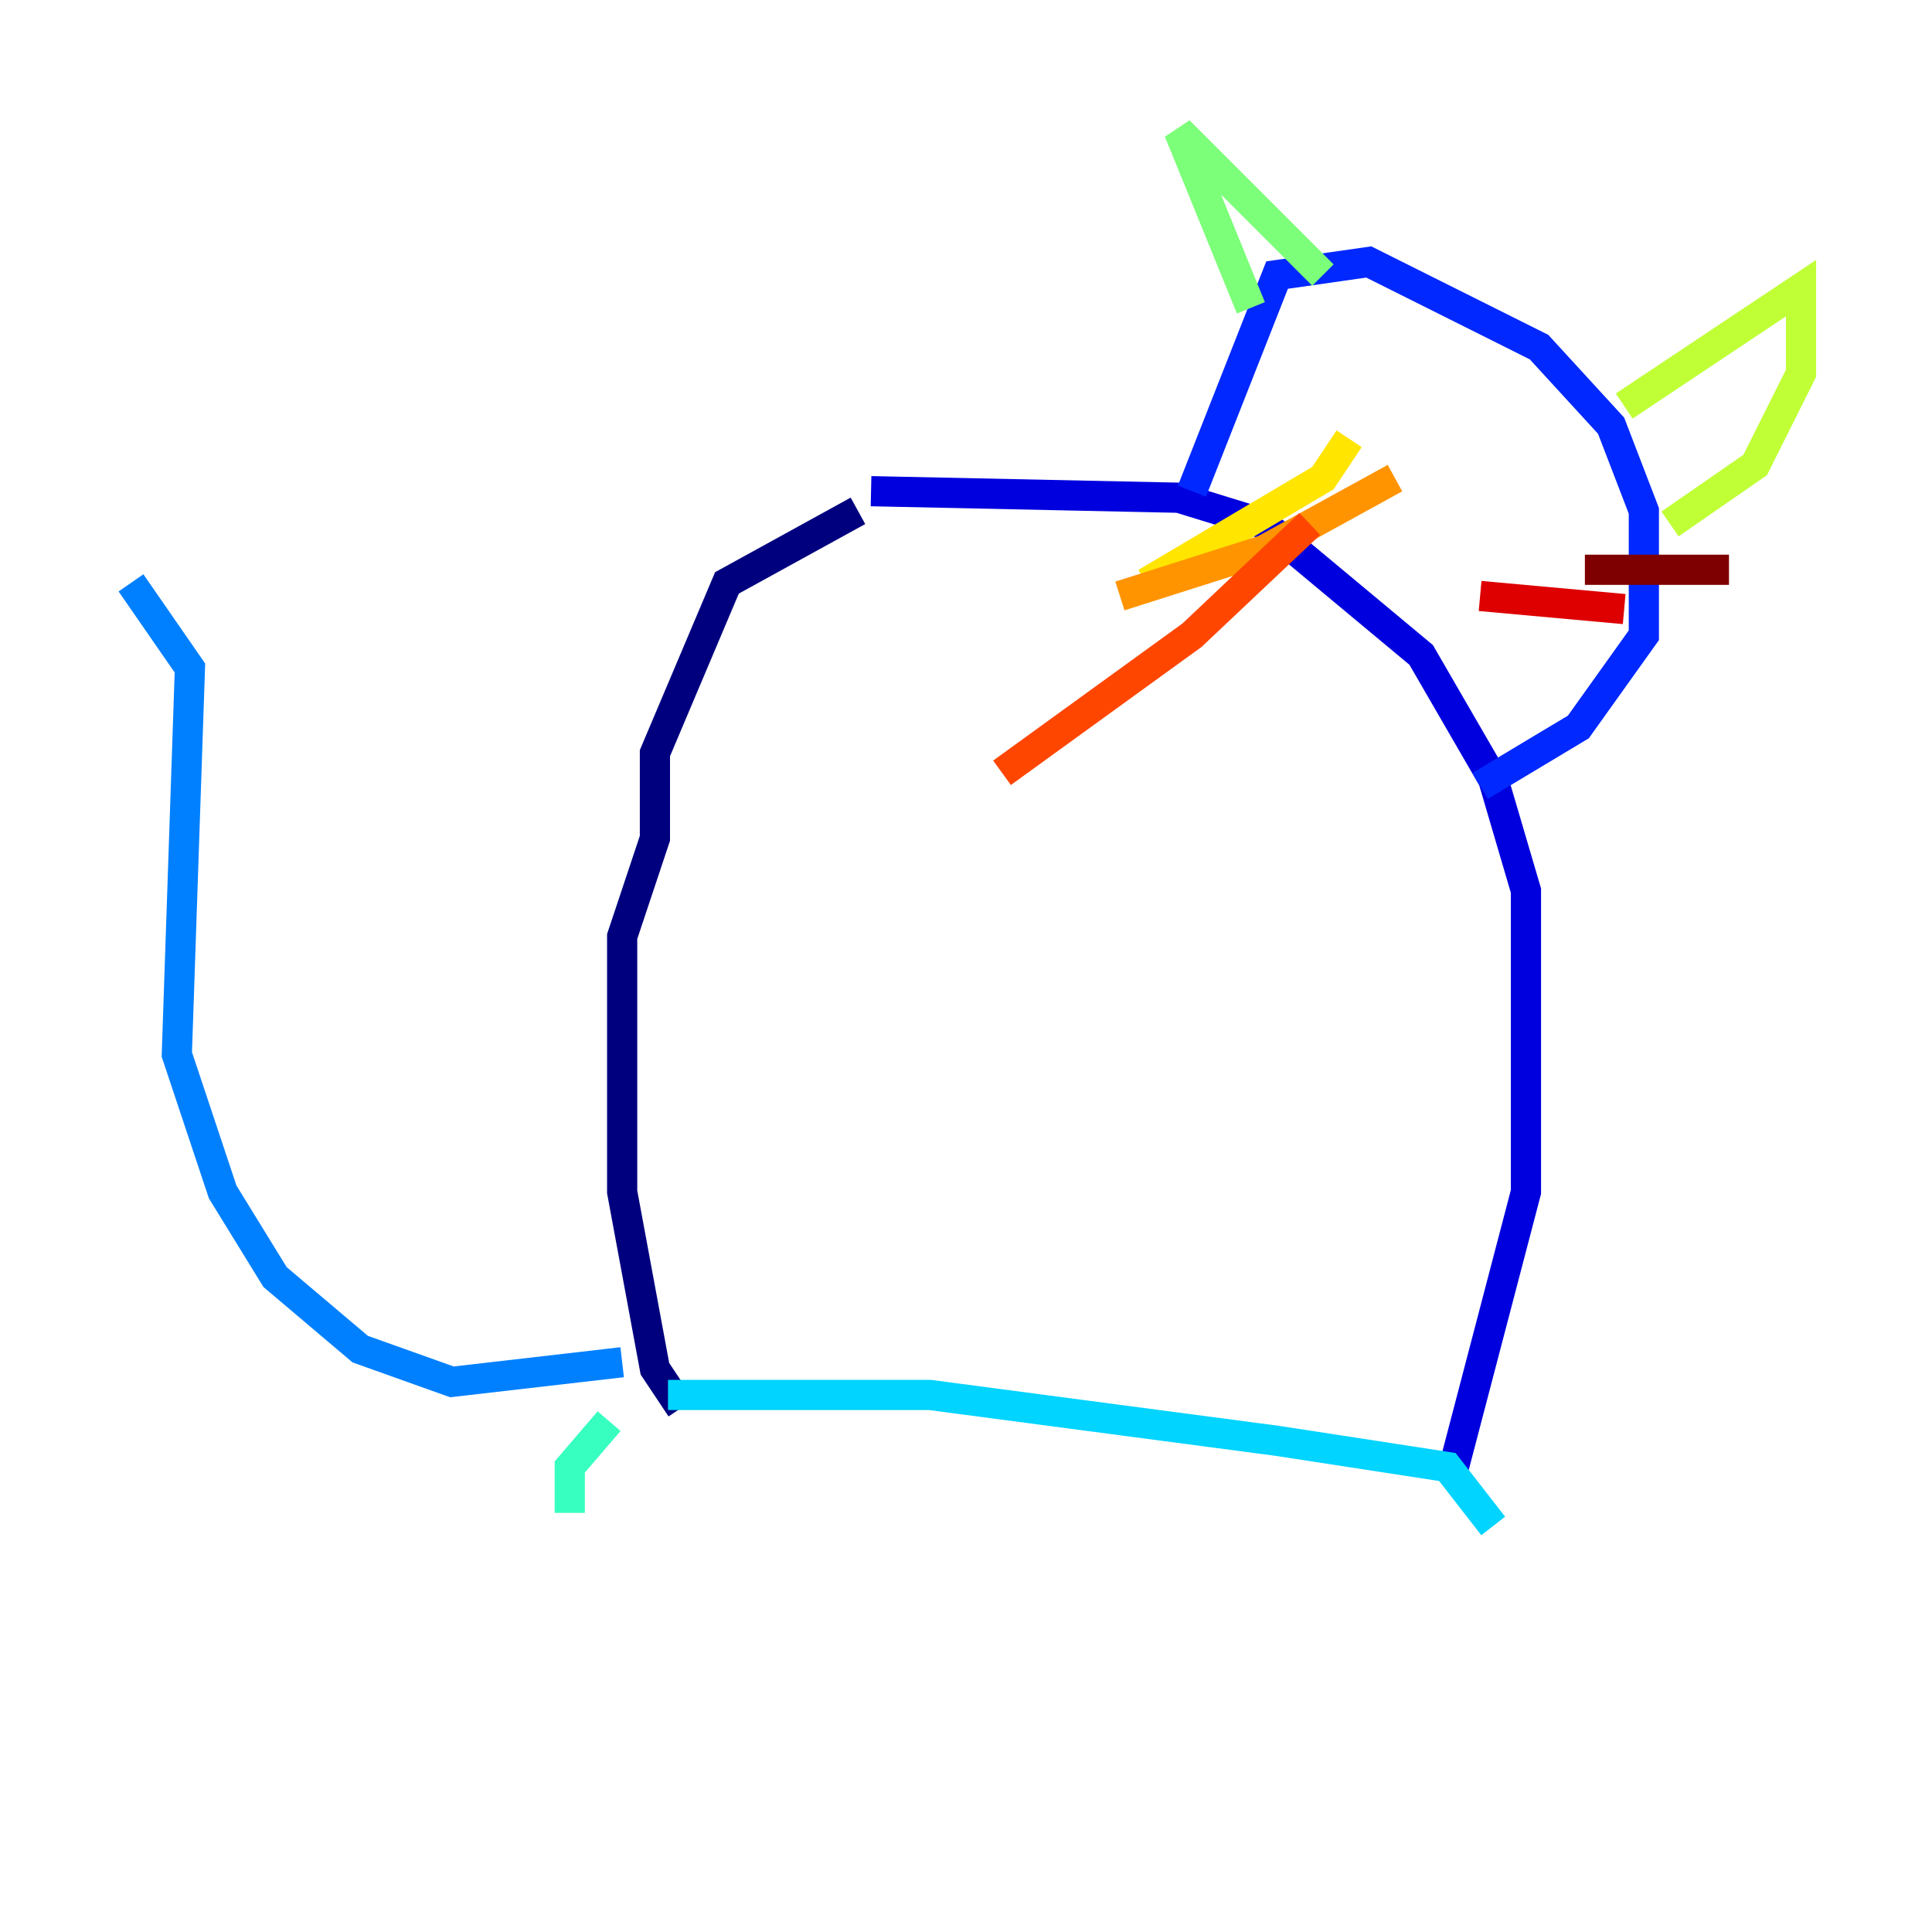<?xml version="1.0" encoding="utf-8" ?>
<svg baseProfile="tiny" height="128" version="1.2" viewBox="0,0,128,128" width="128" xmlns="http://www.w3.org/2000/svg" xmlns:ev="http://www.w3.org/2001/xml-events" xmlns:xlink="http://www.w3.org/1999/xlink"><defs /><polyline fill="none" points="56.841,33.844 48.163,38.617 43.39,49.898 43.39,55.539 41.22,62.047 41.22,78.969 43.39,90.685 45.125,93.288" stroke="#00007f" stroke-width="2" /><polyline fill="none" points="57.709,32.542 78.102,32.976 83.742,34.712 94.156,43.39 98.929,51.634 101.098,59.01 101.098,78.969 96.325,97.193" stroke="#0000de" stroke-width="2" /><polyline fill="none" points="78.969,32.542 84.61,18.224 90.685,17.356 101.966,22.997 106.739,28.203 108.909,33.844 108.909,42.088 104.57,48.163 98.061,52.068" stroke="#0028ff" stroke-width="2" /><polyline fill="none" points="41.22,90.251 29.939,91.552 23.864,89.383 18.224,84.61 14.752,78.969 11.715,69.858 12.583,44.258 8.678,38.617" stroke="#0080ff" stroke-width="2" /><polyline fill="none" points="44.258,92.42 61.614,92.42 84.61,95.458 95.891,97.193 98.929,101.098" stroke="#00d4ff" stroke-width="2" /><polyline fill="none" points="40.352,94.156 37.749,97.193 37.749,100.231" stroke="#36ffc0" stroke-width="2" /><polyline fill="none" points="82.875,20.393 78.102,8.678 87.647,18.224" stroke="#7cff79" stroke-width="2" /><polyline fill="none" points="107.607,26.902 119.322,19.091 119.322,24.732 116.285,30.807 110.644,34.712" stroke="#c0ff36" stroke-width="2" /><polyline fill="none" points="89.383,29.071 87.647,31.675 75.932,38.617" stroke="#ffe500" stroke-width="2" /><polyline fill="none" points="92.42,31.675 83.742,36.447 74.197,39.485" stroke="#ff9400" stroke-width="2" /><polyline fill="none" points="86.78,34.712 78.969,42.088 66.386,51.2" stroke="#ff4600" stroke-width="2" /><polyline fill="none" points="98.061,39.485 107.607,40.352" stroke="#de0000" stroke-width="2" /><polyline fill="none" points="105.003,37.749 114.549,37.749" stroke="#7f0000" stroke-width="2" /></svg>